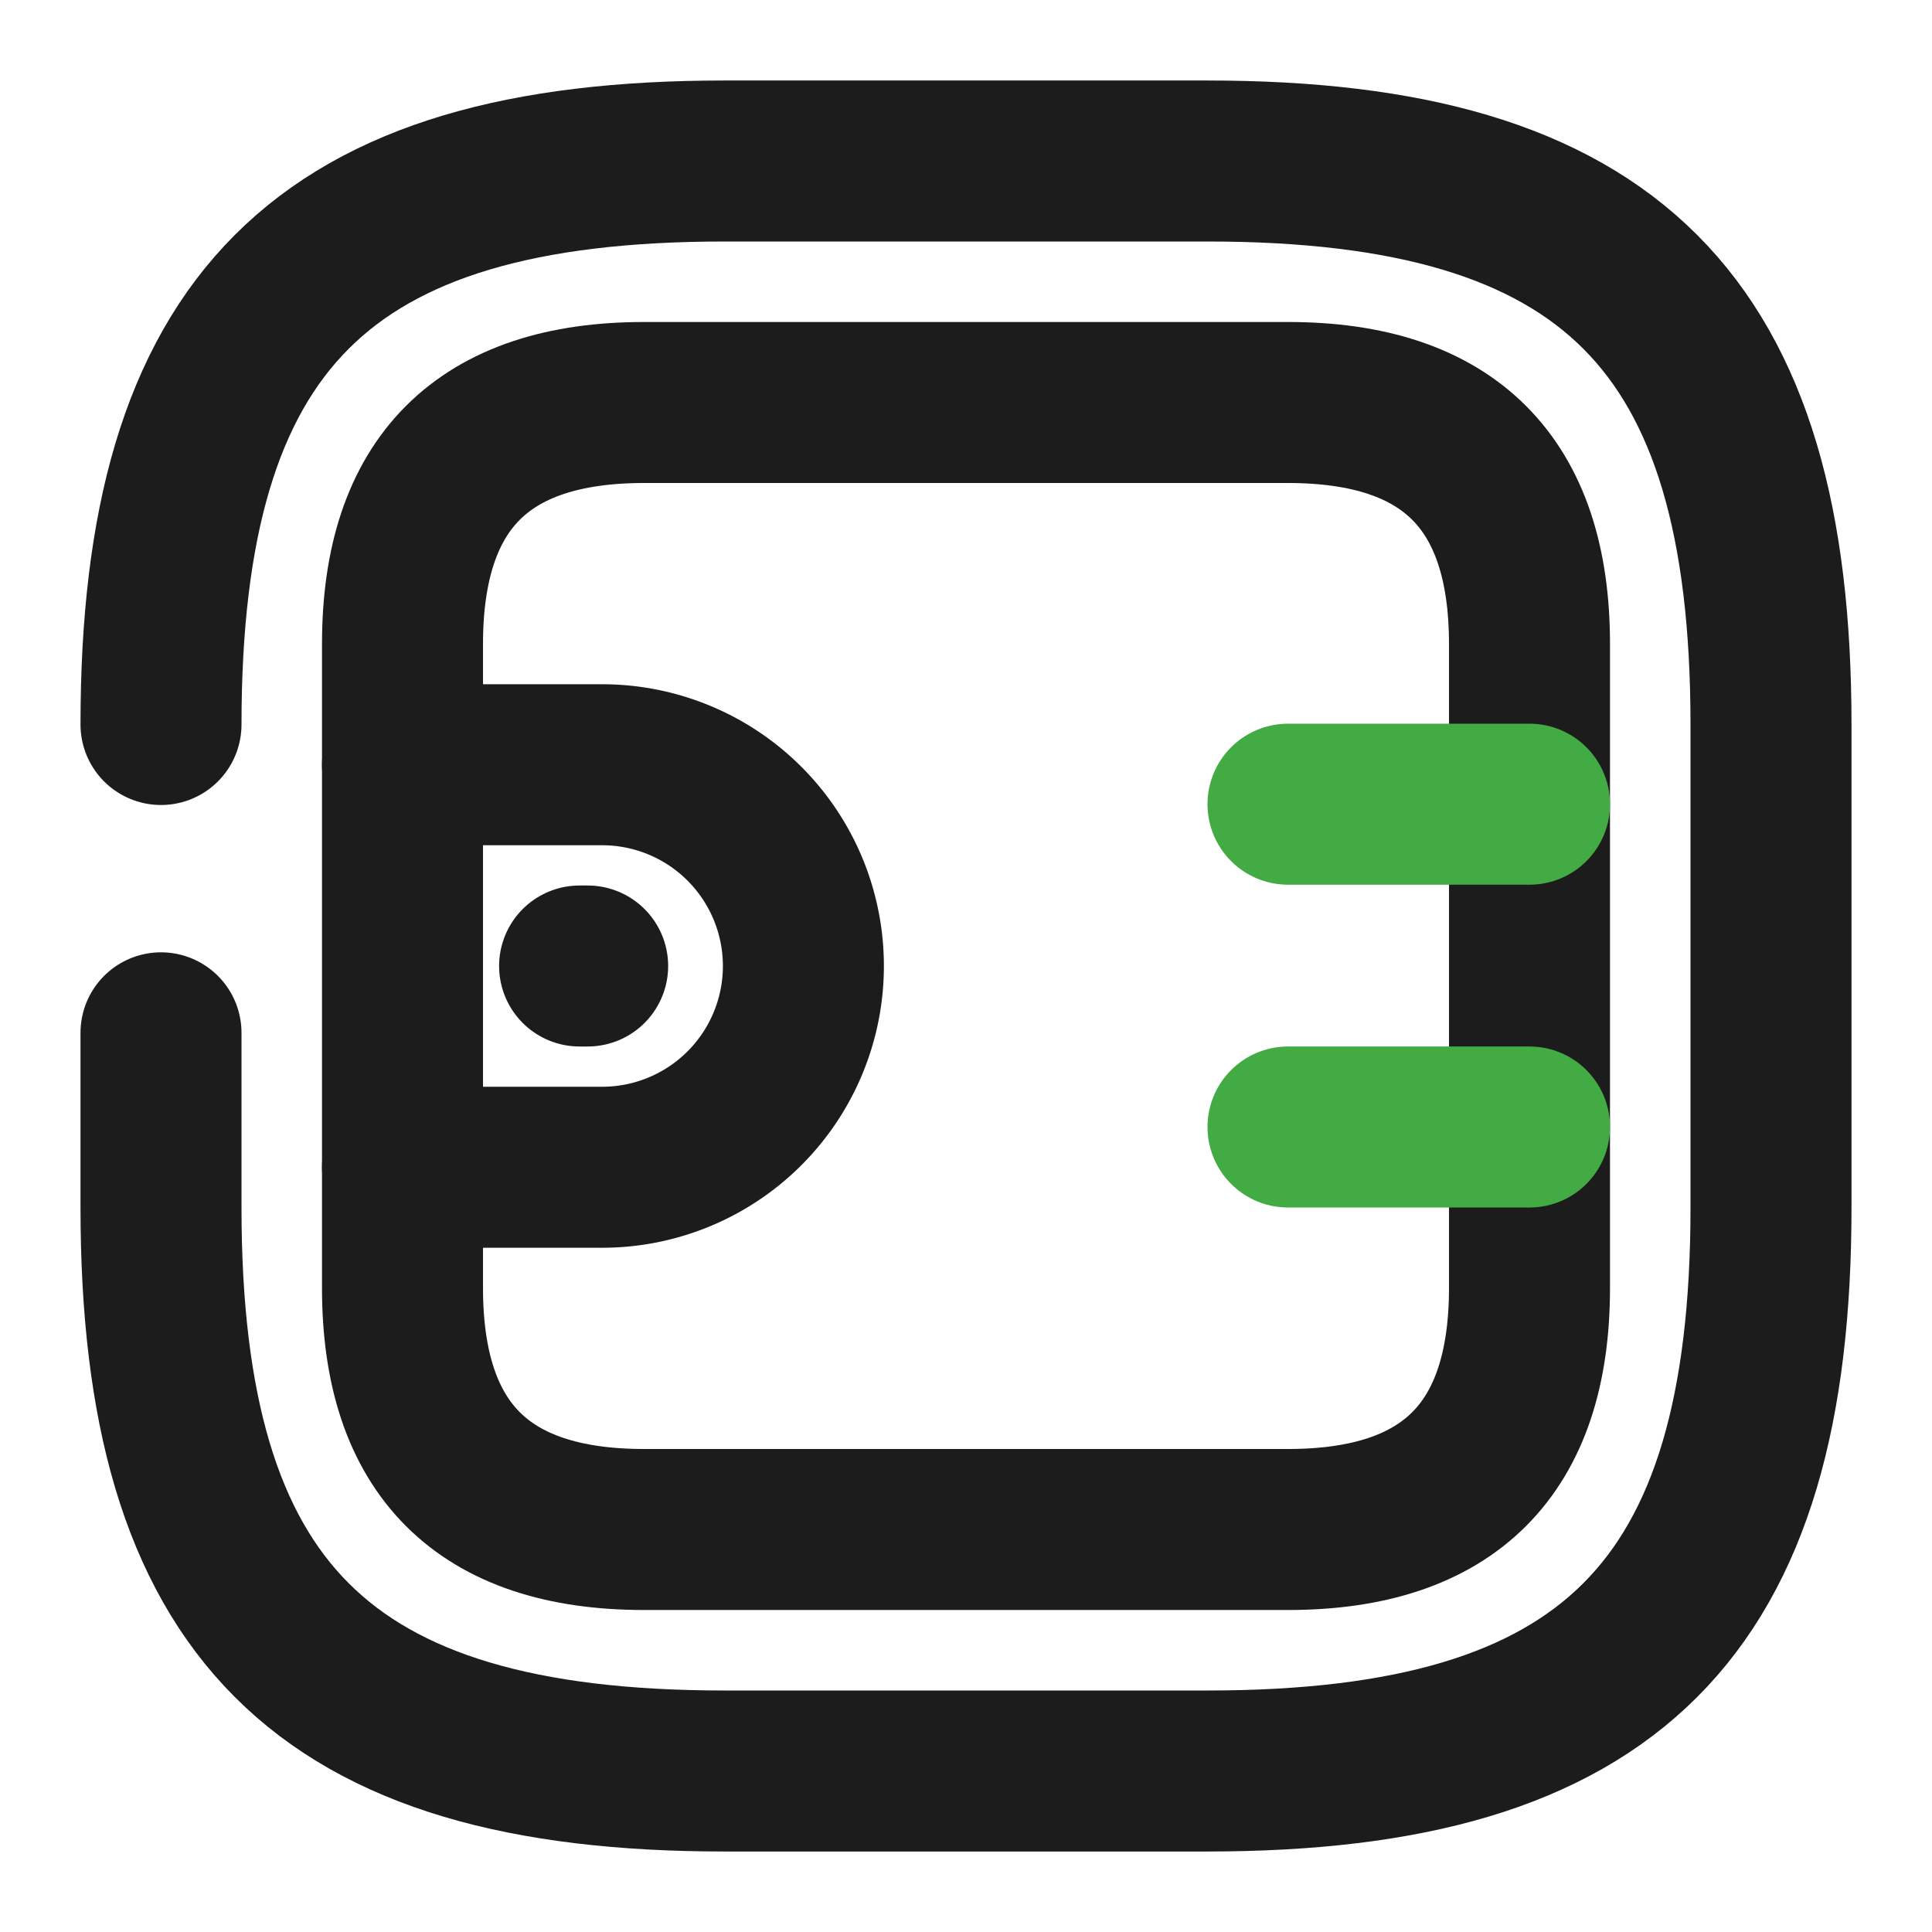 <svg id="icon" width="24" height="24" fill="none" xmlns="http://www.w3.org/2000/svg"><path d="M2 12.83V15c0 5 2 7 7 7h6c5 0 7-2 7-7V9c0-5-2-7-7-7H9C4 2 2 4 2 9" stroke="#1C1C1C" stroke-width="2" stroke-linecap="round" stroke-linejoin="round"/><path d="M8 19h8c2 0 3-1 3-3V8c0-2-1-3-3-3H8C6 5 5 6 5 8v8c0 2 1 3 3 3Z" stroke="#1C1C1C" stroke-width="2" stroke-linecap="round" stroke-linejoin="round"/><path d="M5 9.5h2.48a2.5 2.5 0 0 1 0 5H5" stroke="#1C1C1C" stroke-width="2" stroke-linecap="round" stroke-linejoin="round"/><path d="M19 9.99h-3M19 14h-3" stroke="#42AB44" stroke-width="2" stroke-linecap="round" stroke-linejoin="round"/><path d="M7.2 12h.1" stroke="#1C1C1C" stroke-width="2" stroke-miterlimit="10" stroke-linecap="round" stroke-linejoin="round"/></svg>
